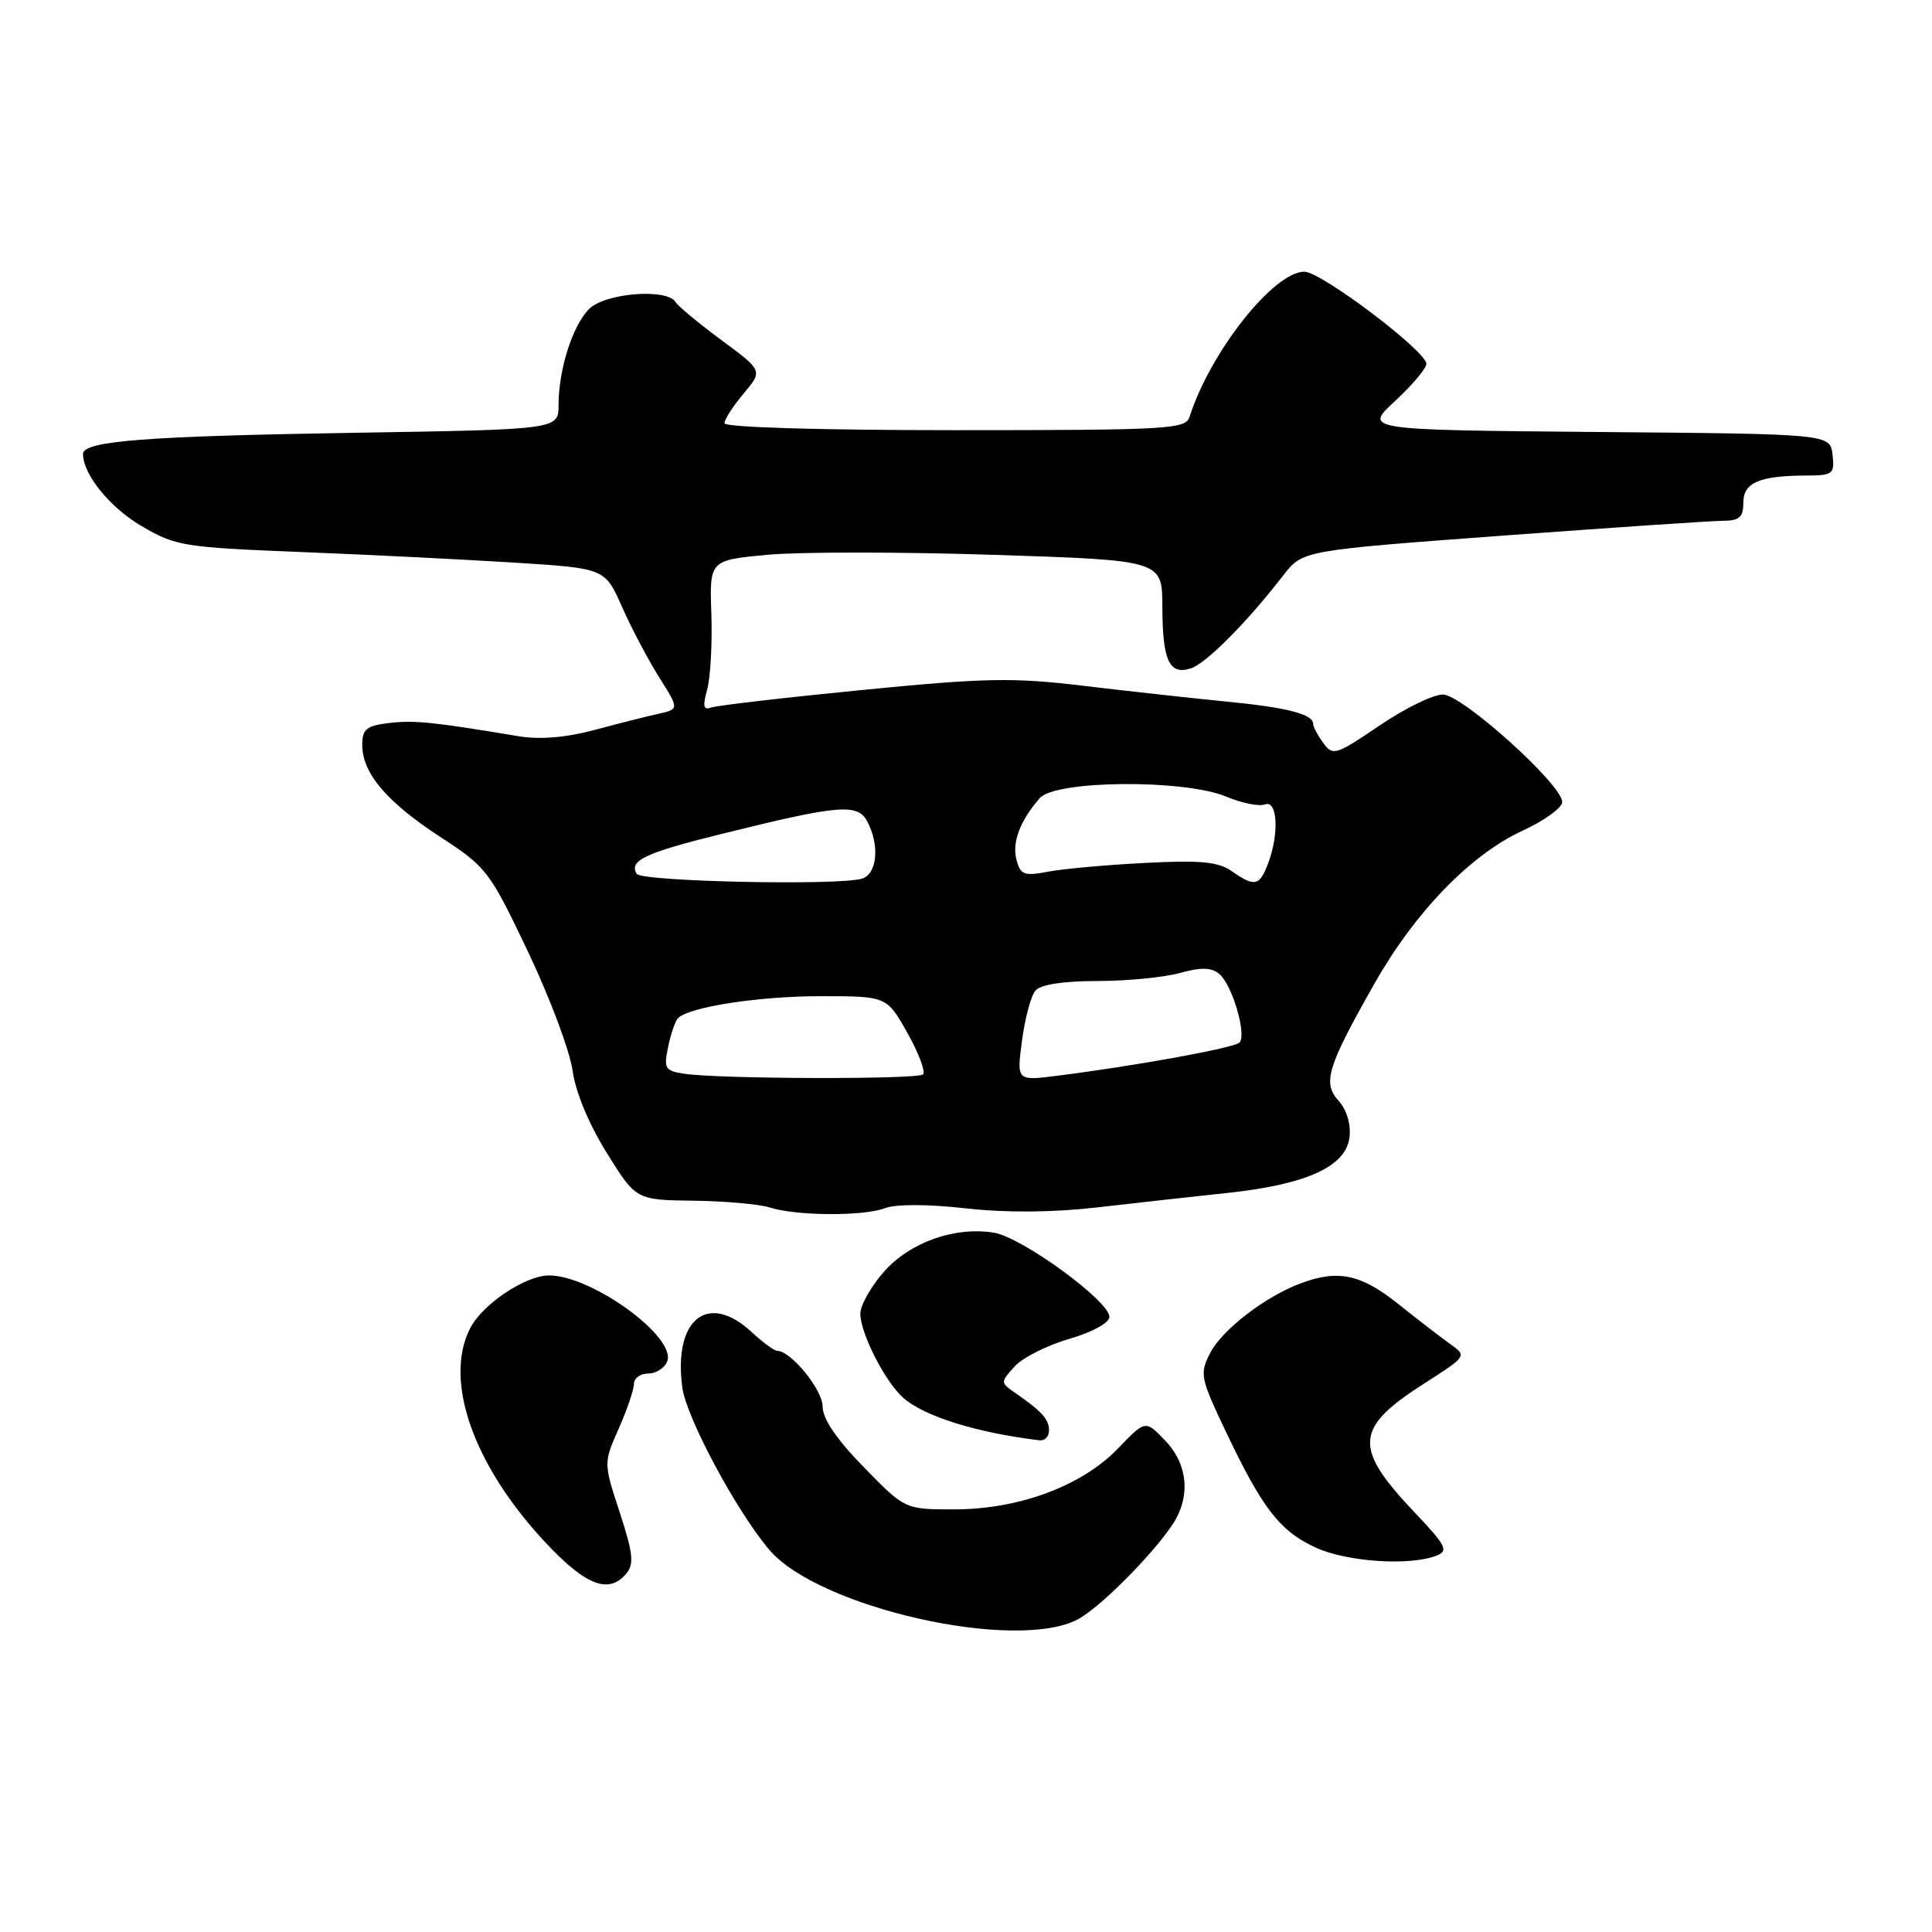 <?xml version="1.0" encoding="UTF-8" standalone="no"?>
<!DOCTYPE svg PUBLIC "-//W3C//DTD SVG 1.1//EN" "http://www.w3.org/Graphics/SVG/1.1/DTD/svg11.dtd" >
<svg xmlns="http://www.w3.org/2000/svg" xmlns:xlink="http://www.w3.org/1999/xlink" version="1.1" viewBox="0 0 256 256">
 <g >
 <path fill="currentColor"
d=" M 142.80 214.58 C 145.68 213.07 152.62 206.12 155.35 202.03 C 157.80 198.36 157.43 194.05 154.39 190.88 C 151.77 188.15 151.77 188.15 148.14 191.93 C 143.36 196.90 135.01 200.00 126.42 200.00 C 119.91 200.00 119.91 200.00 114.46 194.41 C 110.84 190.71 109.00 187.99 109.00 186.36 C 109.00 184.15 104.80 179.00 103.00 179.00 C 102.61 179.00 101.08 177.88 99.59 176.50 C 93.79 171.12 89.20 174.80 90.41 183.86 C 90.94 187.83 97.58 200.23 101.93 205.35 C 108.42 213.02 134.55 218.92 142.80 214.58 Z  M 83.01 208.48 C 84.04 207.25 83.87 205.75 82.12 200.41 C 79.97 193.86 79.97 193.86 81.98 189.30 C 83.09 186.80 84.00 184.13 84.00 183.37 C 84.00 182.62 84.85 182.00 85.89 182.00 C 86.93 182.00 88.07 181.27 88.41 180.38 C 89.64 177.16 78.42 169.00 72.75 169.00 C 69.61 169.00 63.89 172.84 62.28 176.03 C 58.74 183.02 62.80 194.37 72.50 204.63 C 77.72 210.15 80.72 211.25 83.01 208.48 Z  M 190.34 206.13 C 191.97 205.50 191.62 204.81 187.49 200.45 C 179.27 191.79 179.45 189.24 188.76 183.29 C 194.37 179.70 194.39 179.68 192.16 178.09 C 190.93 177.22 187.82 174.81 185.23 172.75 C 180.32 168.83 177.28 168.19 172.32 170.06 C 167.64 171.81 161.95 176.19 160.36 179.27 C 158.94 182.02 159.04 182.56 162.42 189.67 C 167.29 199.93 169.62 202.92 174.40 205.09 C 178.53 206.97 186.85 207.51 190.34 206.13 Z  M 139.00 189.54 C 139.00 188.05 138.06 187.02 134.51 184.56 C 132.56 183.20 132.55 183.15 134.44 181.07 C 135.49 179.90 138.75 178.26 141.68 177.41 C 144.77 176.51 147.00 175.28 147.00 174.49 C 147.00 172.39 135.41 163.94 131.71 163.34 C 126.49 162.49 120.55 164.61 117.09 168.55 C 115.39 170.49 114.00 172.97 114.00 174.07 C 114.00 176.64 117.23 183.00 119.64 185.18 C 122.38 187.65 129.41 189.85 137.75 190.85 C 138.44 190.93 139.00 190.34 139.00 189.54 Z  M 117.26 160.09 C 118.70 159.54 122.95 159.55 127.94 160.11 C 133.34 160.71 139.41 160.67 145.36 159.99 C 150.39 159.41 158.21 158.54 162.74 158.06 C 173.20 156.93 178.38 154.55 178.82 150.66 C 179.02 148.96 178.44 147.04 177.37 145.86 C 175.21 143.47 175.86 141.37 182.21 130.18 C 187.55 120.79 194.90 113.22 201.75 110.07 C 204.64 108.74 207.00 107.03 207.00 106.27 C 207.00 103.97 193.78 92.06 191.20 92.03 C 189.93 92.01 186.14 93.86 182.79 96.14 C 177.02 100.06 176.61 100.19 175.34 98.45 C 174.60 97.44 174.00 96.30 174.00 95.92 C 174.00 94.63 170.58 93.75 162.50 92.96 C 158.10 92.53 149.65 91.60 143.72 90.89 C 134.25 89.75 130.68 89.81 114.22 91.43 C 103.92 92.44 94.91 93.49 94.20 93.76 C 93.21 94.13 93.09 93.56 93.70 91.38 C 94.14 89.79 94.39 85.29 94.26 81.37 C 94.01 74.23 94.01 74.23 101.71 73.51 C 105.95 73.12 119.44 73.12 131.71 73.52 C 154.00 74.24 154.00 74.24 154.02 80.37 C 154.03 87.54 154.93 89.48 157.78 88.57 C 159.80 87.93 165.19 82.51 170.06 76.22 C 172.60 72.94 172.60 72.94 199.05 70.98 C 213.60 69.91 226.74 69.02 228.25 69.01 C 230.48 69.00 231.00 68.55 231.00 66.62 C 231.00 63.95 233.10 63.04 239.32 63.01 C 242.89 63.00 243.11 62.82 242.82 60.25 C 242.50 57.50 242.50 57.50 211.60 57.24 C 180.70 56.97 180.70 56.97 184.85 53.14 C 187.13 51.03 189.00 48.81 189.00 48.21 C 189.00 46.53 175.06 36.00 172.83 36.00 C 168.77 36.00 160.33 46.68 157.62 55.25 C 157.11 56.87 154.73 57.00 126.53 57.00 C 108.54 57.00 96.00 56.62 96.00 56.08 C 96.00 55.57 97.14 53.80 98.54 52.14 C 101.08 49.12 101.08 49.12 95.61 45.08 C 92.61 42.86 89.86 40.58 89.51 40.02 C 88.37 38.17 80.18 38.82 78.06 40.94 C 75.87 43.13 74.01 48.96 74.01 53.70 C 74.00 56.91 74.00 56.91 46.75 57.35 C 19.18 57.80 11.00 58.44 11.00 60.15 C 11.00 62.86 14.55 67.24 18.76 69.71 C 23.26 72.36 24.33 72.53 40.00 73.15 C 49.08 73.51 61.82 74.15 68.33 74.56 C 80.16 75.31 80.16 75.31 82.43 80.43 C 83.67 83.25 85.89 87.44 87.35 89.76 C 90.00 93.96 90.00 93.96 87.25 94.58 C 85.74 94.91 81.91 95.88 78.75 96.73 C 75.00 97.73 71.52 98.02 68.75 97.56 C 57.35 95.66 54.91 95.41 51.59 95.80 C 48.55 96.16 48.00 96.60 48.00 98.71 C 48.00 102.45 51.24 106.27 58.33 110.89 C 64.50 114.91 64.88 115.42 69.98 126.14 C 72.88 132.25 75.53 139.32 75.87 141.87 C 76.25 144.67 78.03 148.96 80.39 152.75 C 84.28 159.00 84.28 159.00 91.89 159.10 C 96.08 159.15 100.62 159.56 102.00 160.00 C 105.51 161.12 114.41 161.18 117.26 160.09 Z  M 90.69 142.28 C 88.10 141.89 87.93 141.59 88.54 138.68 C 88.91 136.93 89.50 135.22 89.86 134.89 C 91.41 133.41 100.58 132.00 108.69 132.00 C 117.50 132.00 117.50 132.00 120.23 136.86 C 121.73 139.53 122.66 142.00 122.31 142.36 C 121.62 143.05 95.37 142.98 90.69 142.28 Z  M 135.42 137.89 C 135.81 134.95 136.60 131.98 137.19 131.27 C 137.86 130.46 140.82 130.00 145.37 129.99 C 149.29 129.99 154.22 129.51 156.32 128.93 C 159.13 128.15 160.51 128.18 161.55 129.04 C 163.28 130.47 165.24 137.16 164.23 138.15 C 163.51 138.86 150.55 141.22 140.11 142.54 C 134.71 143.23 134.71 143.23 135.42 137.89 Z  M 84.37 115.79 C 83.29 114.04 85.50 113.00 95.57 110.51 C 111.21 106.63 113.62 106.43 114.91 108.83 C 116.58 111.96 116.25 115.79 114.24 116.42 C 111.25 117.37 85.01 116.82 84.37 115.79 Z  M 163.21 115.43 C 161.43 114.19 159.07 113.96 151.73 114.34 C 146.66 114.60 140.88 115.12 138.89 115.50 C 135.70 116.11 135.21 115.92 134.69 113.93 C 134.08 111.60 135.15 108.77 137.78 105.75 C 139.86 103.37 156.94 103.24 162.49 105.56 C 164.55 106.42 166.86 106.89 167.62 106.59 C 169.28 105.95 169.52 110.51 168.02 114.43 C 166.89 117.42 166.24 117.56 163.21 115.43 Z "/>
</g>
</svg>